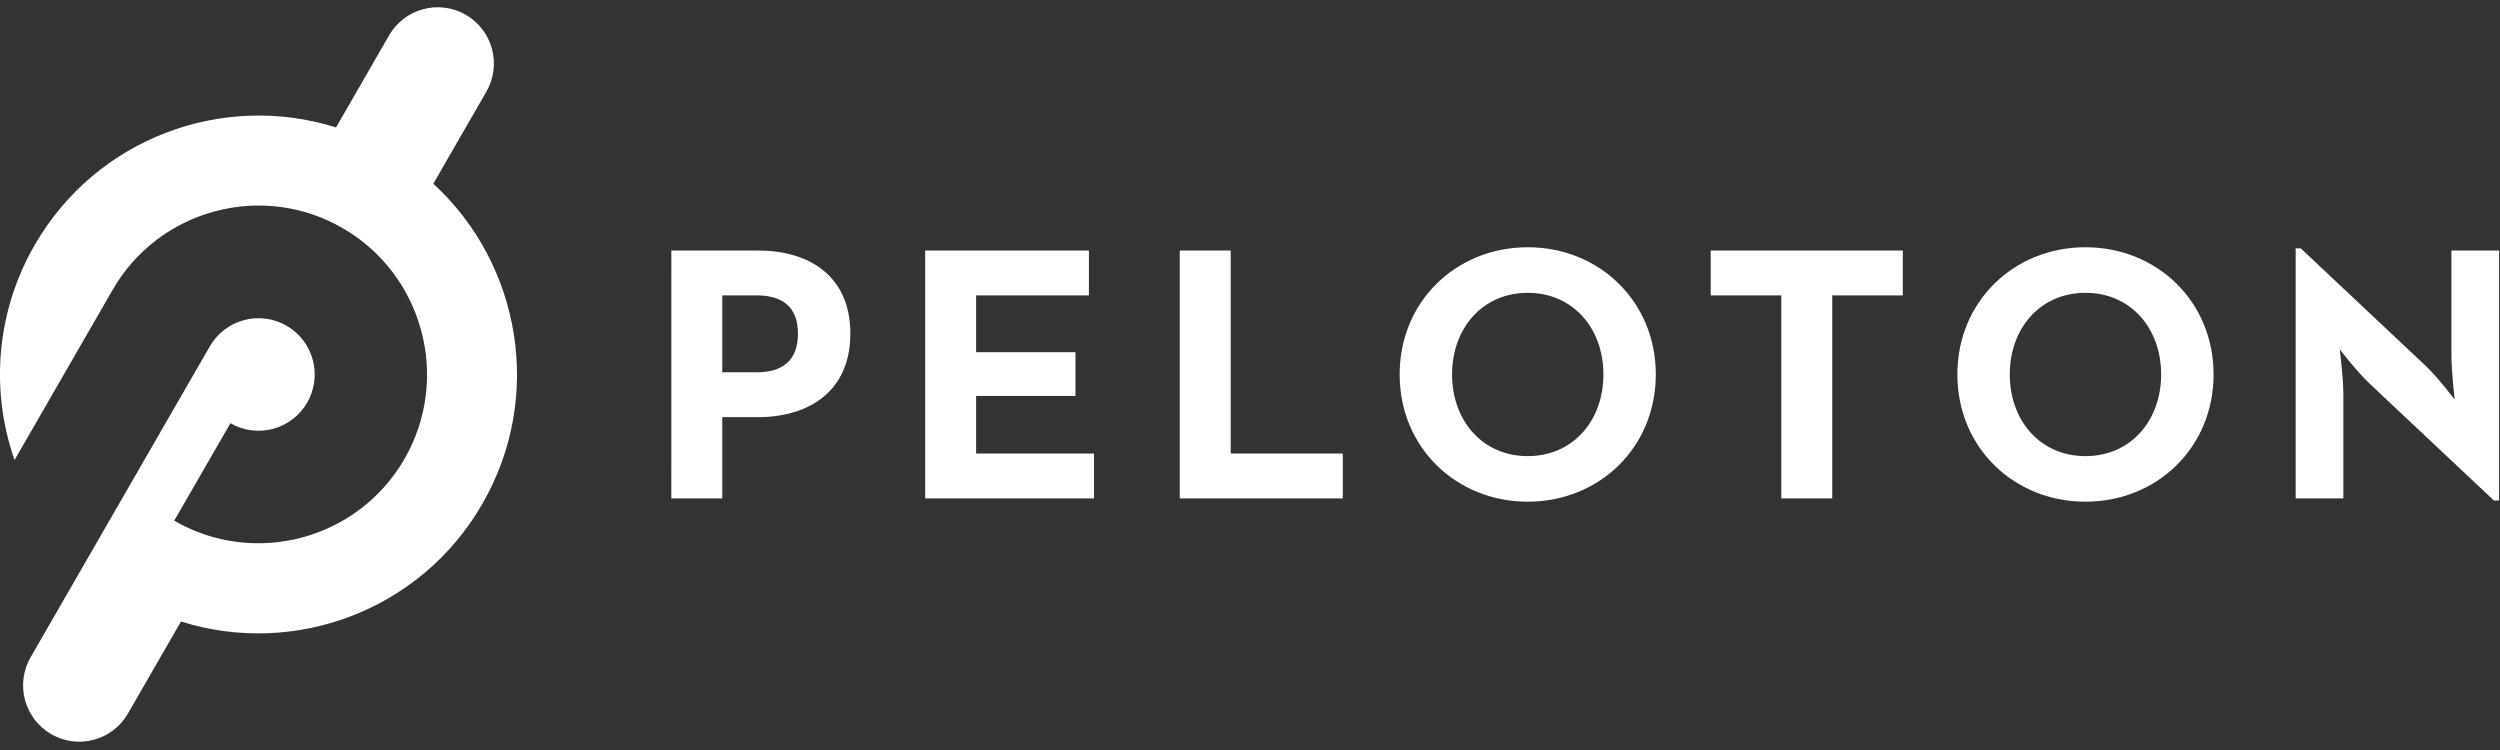 <svg width="120" height="36" viewBox="0 0 120 36" fill="none" xmlns="http://www.w3.org/2000/svg">
<rect x="0" y="0" width="120" height="36" fill="#333333" stroke="none"/>
<path d="M20.8 8.819L23.346 4.4C23.704 3.779 23.801 3.042 23.616 2.35C23.431 1.658 22.979 1.068 22.359 0.709C22.052 0.532 21.714 0.417 21.362 0.371C21.011 0.324 20.654 0.348 20.312 0.44C19.97 0.532 19.649 0.69 19.368 0.907C19.087 1.123 18.851 1.392 18.675 1.699L16.129 6.117C10.702 4.404 4.627 6.621 1.664 11.761C0.769 13.31 0.22 15.034 0.053 16.815C-0.114 18.596 0.107 20.392 0.699 22.081L5.401 13.922C5.929 12.999 6.636 12.19 7.479 11.541C8.322 10.893 9.286 10.419 10.314 10.145C11.34 9.867 12.411 9.795 13.465 9.934C14.519 10.073 15.535 10.42 16.454 10.955C20.318 13.19 21.646 18.157 19.416 22.026C17.185 25.897 12.226 27.227 8.363 24.993L11.06 20.314C11.367 20.491 11.706 20.606 12.057 20.653C12.408 20.699 12.765 20.675 13.107 20.584C13.45 20.492 13.771 20.334 14.051 20.117C14.332 19.902 14.568 19.632 14.745 19.325C15.102 18.705 15.199 17.968 15.014 17.276C14.829 16.584 14.377 15.994 13.757 15.635C13.45 15.458 13.111 15.343 12.76 15.296C12.409 15.25 12.052 15.274 11.71 15.366C11.367 15.457 11.047 15.616 10.766 15.832C10.485 16.047 10.249 16.317 10.072 16.624L1.469 31.549C1.112 32.169 1.015 32.906 1.2 33.598C1.385 34.29 1.837 34.88 2.456 35.239C2.763 35.416 3.102 35.532 3.453 35.578C3.804 35.624 4.162 35.601 4.504 35.509C4.846 35.417 5.167 35.259 5.448 35.043C5.729 34.827 5.964 34.557 6.141 34.25L8.688 29.832C14.114 31.545 20.189 29.328 23.152 24.188C26.116 19.047 24.995 12.669 20.799 8.818M36.329 17.869C37.534 17.869 38.302 17.327 38.302 16.014C38.302 14.685 37.499 14.179 36.329 14.179H34.669V17.868L36.329 17.869ZM32.224 12.026H36.398C38.825 12.026 40.817 13.233 40.817 16.014C40.817 18.796 38.809 20.022 36.398 20.022H34.669V23.923H32.223L32.224 12.026ZM44.409 12.026H52.268V14.179H46.853V16.907H51.622V19.006H46.853V21.771H52.513V23.923H44.408L44.409 12.026ZM56.628 12.026H59.073V21.771H64.453V23.923H56.628V12.026ZM76.964 17.974C76.964 15.753 75.497 14.055 73.332 14.055C71.165 14.055 69.699 15.753 69.699 17.974C69.699 20.197 71.165 21.894 73.332 21.894C75.497 21.894 76.964 20.196 76.964 17.974ZM67.183 17.974C67.183 14.458 69.908 11.868 73.332 11.868C76.755 11.868 79.478 14.458 79.478 17.974C79.478 21.491 76.755 24.081 73.332 24.081C69.909 24.081 67.183 21.491 67.183 17.974ZM85.502 14.179H82.114V12.025H91.335V14.179H87.948V23.923H85.502V14.179ZM103.735 17.974C103.735 15.753 102.269 14.055 100.103 14.055C97.936 14.055 96.469 15.753 96.469 17.974C96.469 20.197 97.936 21.894 100.103 21.894C102.269 21.894 103.735 20.196 103.735 17.974ZM93.954 17.974C93.954 14.458 96.679 11.868 100.103 11.868C103.526 11.868 106.251 14.458 106.251 17.974C106.251 21.491 103.526 24.081 100.103 24.081C96.679 24.081 93.954 21.491 93.954 17.974ZM113.72 18.394C113.127 17.834 112.305 16.767 112.305 16.767C112.305 16.767 112.481 18.079 112.481 18.936V23.924H110.192V11.921H110.436L116.427 17.555C117.004 18.097 117.824 19.181 117.824 19.181C117.824 19.181 117.668 17.834 117.668 17.013V12.026H119.955V24.027H119.712L113.72 18.394Z" fill="white"/>
</svg>
